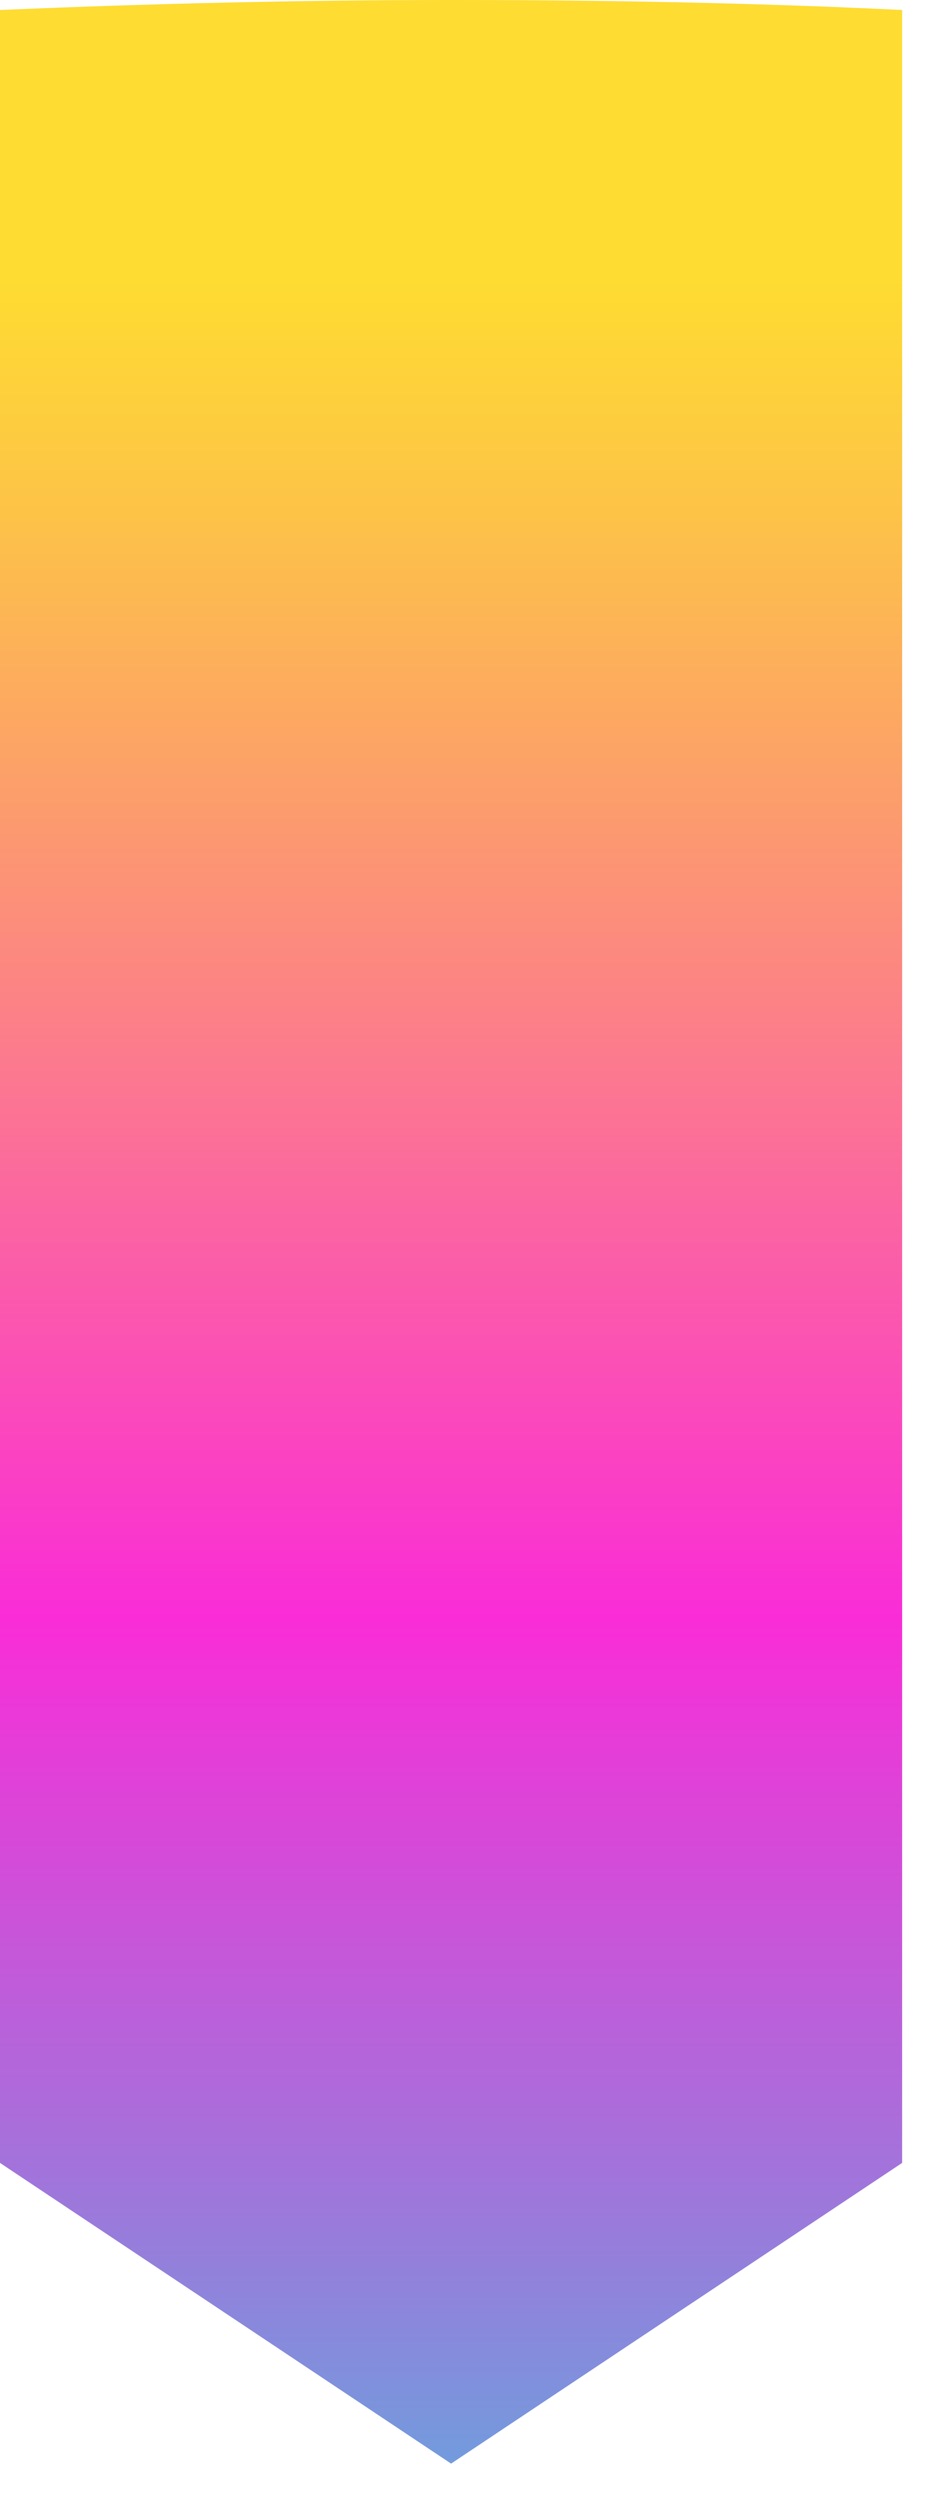 <svg width="25" height="67" viewBox="0 0 25 67" fill="none" xmlns="http://www.w3.org/2000/svg">
<path d="M24.199 0.268V57.966L12.1 66.025L0 57.966V0.268C4.017 0.097 8.058 0 12.1 0C16.141 0 20.182 0.073 24.199 0.268Z" fill="url(#paint0_linear_164_160)"/>
<defs>
<linearGradient id="paint0_linear_164_160" x1="12.1" y1="7.498" x2="12.1" y2="76.445" gradientUnits="userSpaceOnUse">
<stop stop-color="#FEDC31"/>
<stop offset="0.09" stop-color="#FDC347"/>
<stop offset="0.27" stop-color="#FC8682"/>
<stop offset="0.52" stop-color="#FA2CD7"/>
<stop offset="0.76" stop-color="#987CDB"/>
<stop offset="1" stop-color="#33D0E0"/>
</linearGradient>
</defs>
</svg>
